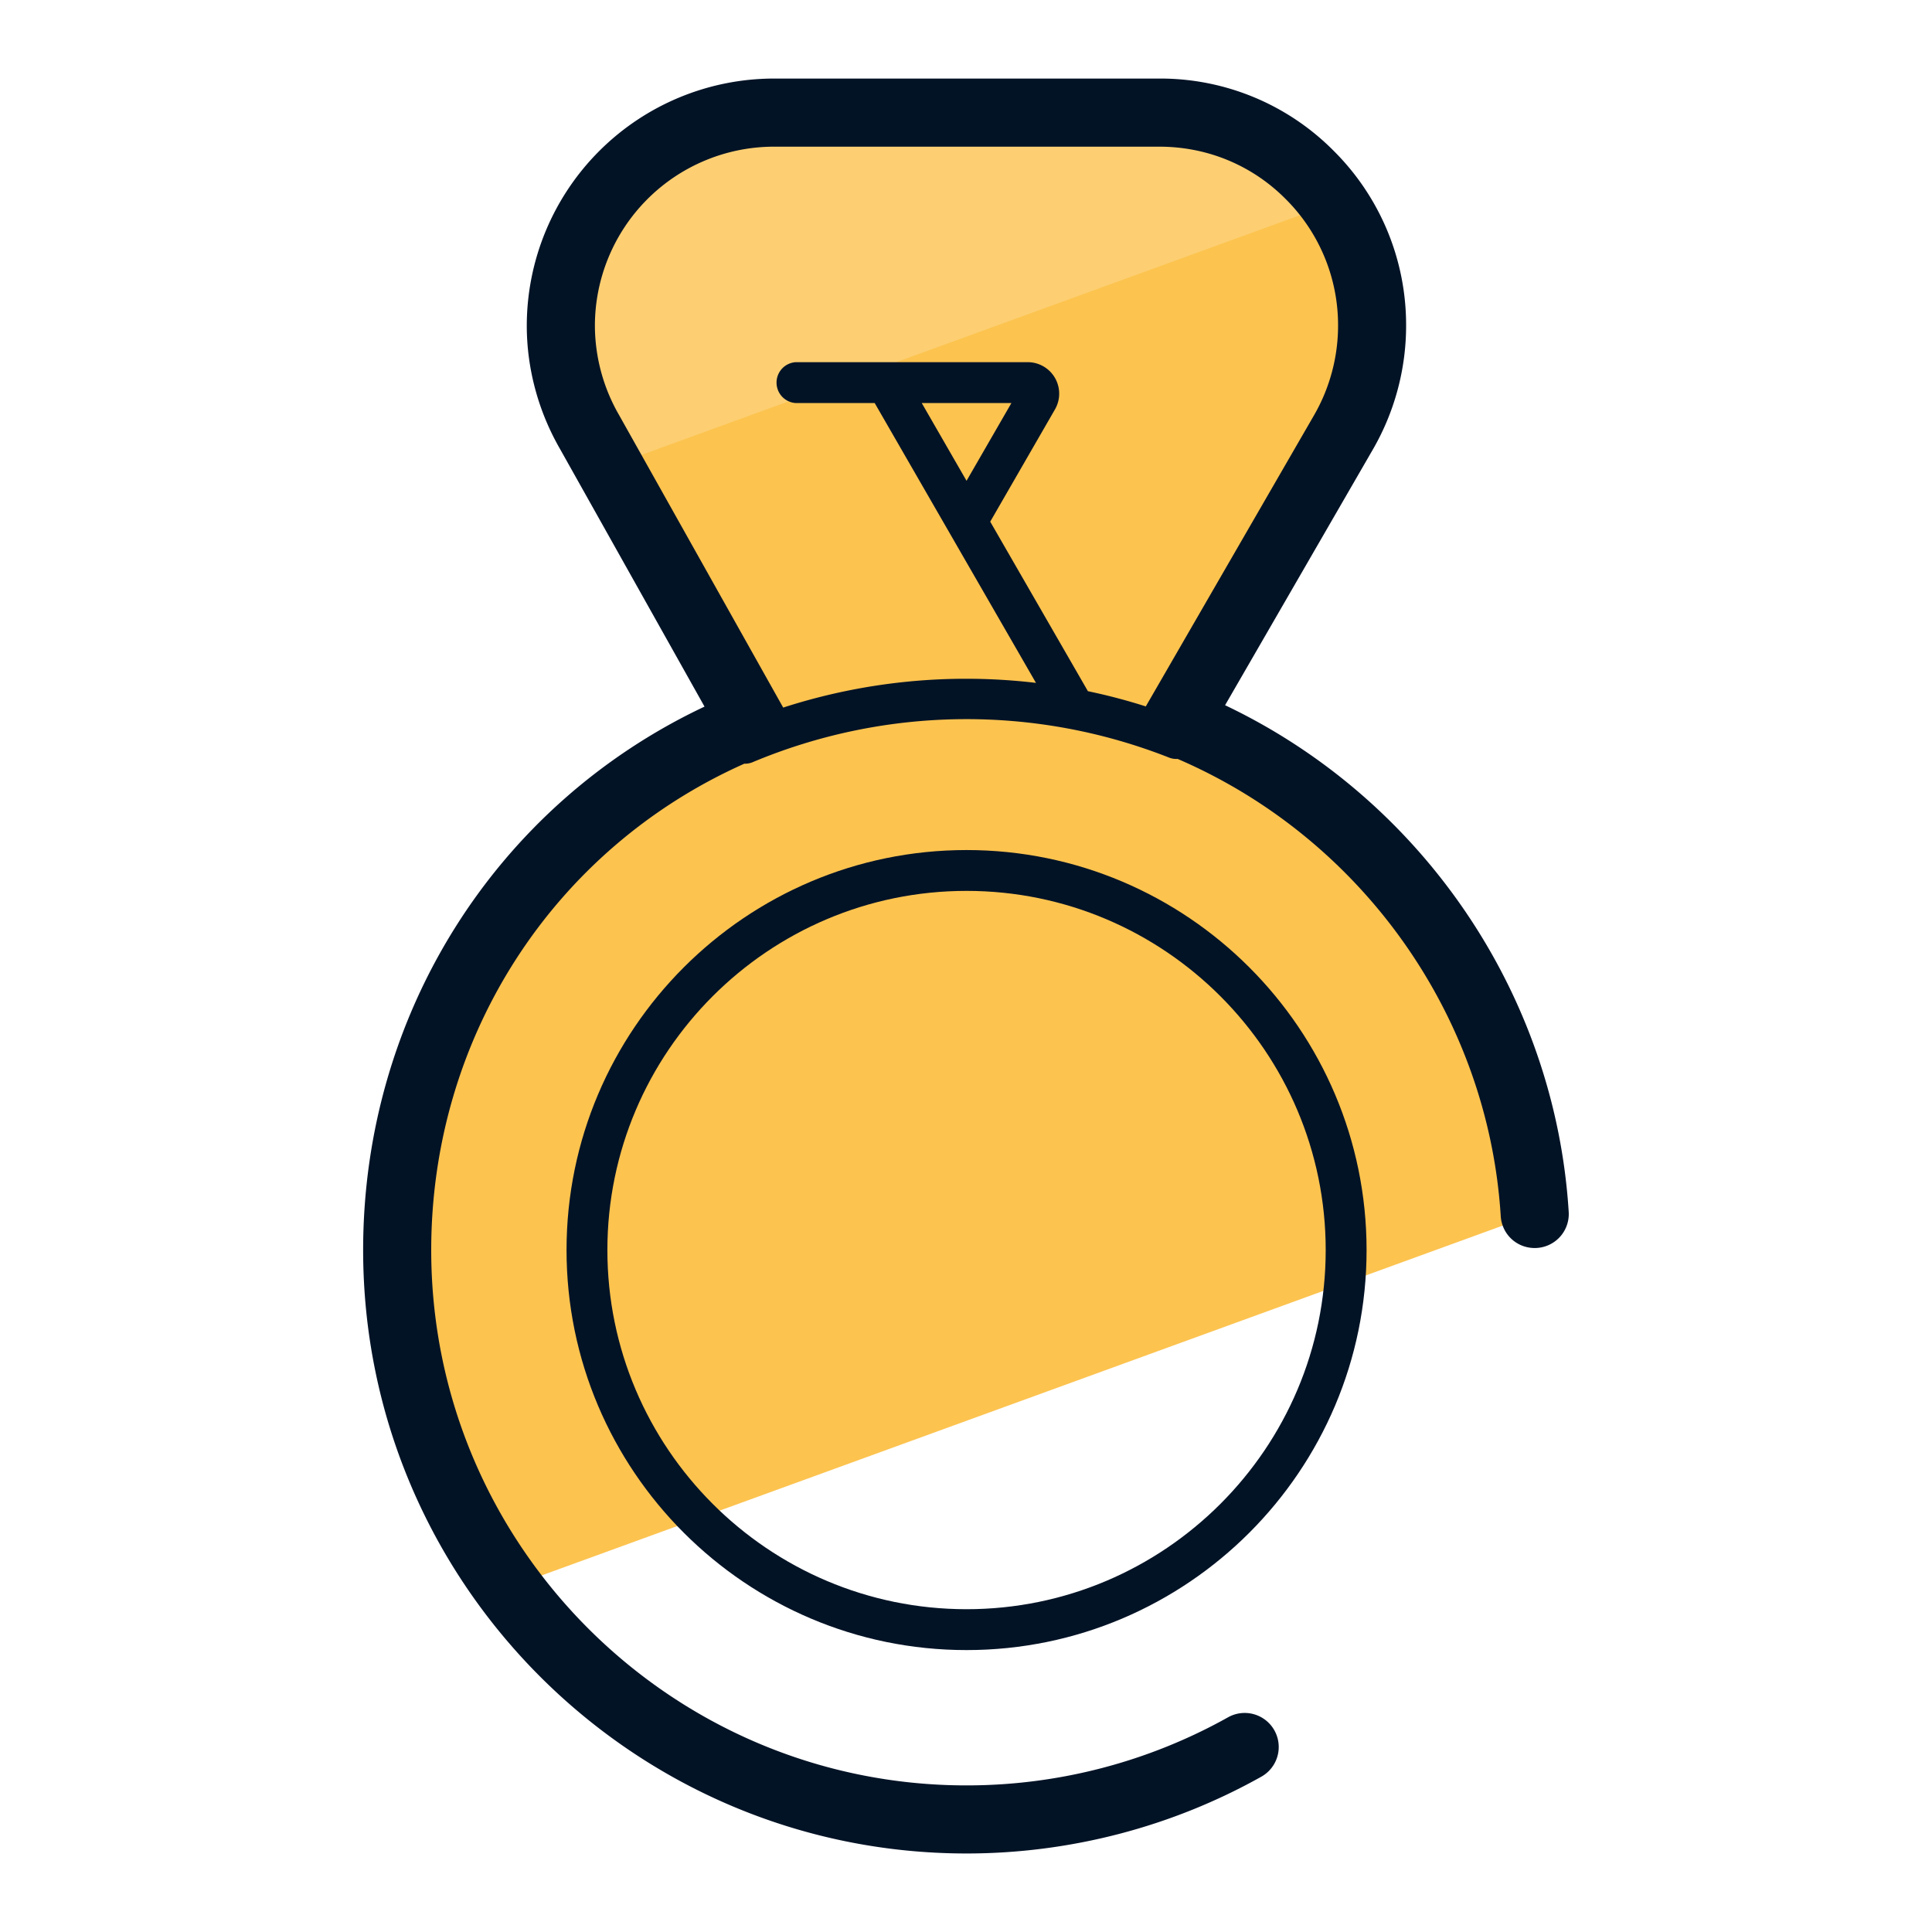 <svg xmlns="http://www.w3.org/2000/svg" version="1" viewBox="0 0 50 50"><path fill="#FCC34F" d="M10.28 32.351c0 3.273 1.08 6.286 2.885 8.731l26.548-9.663c-.364-5.81-4.094-10.7-9.264-12.755l4.324-7.483a5.517 5.517 0 00-.878-6.653 5.46 5.46 0 00-3.892-1.614h-9.975a5.513 5.513 0 00-5.514 5.514c0 .965.261 1.914.744 2.753l4.221 7.525c-5.456 2.158-9.199 7.42-9.199 13.645z"/><path fill="#FDCF72" d="M15.669 12.112L34.386 5.3a5.46 5.46 0 00-4.383-2.186h-9.975a5.513 5.513 0 00-5.514 5.514c0 .965.261 1.914.744 2.753l.411.731z"/><g fill="#031326"><path d="M31.705 18.251l3.832-6.631c.558-.97.853-2.073.853-3.192a6.351 6.351 0 00-1.87-4.52 6.314 6.314 0 00-4.517-1.875h-9.975a6.403 6.403 0 00-6.395 6.395c0 1.109.298 2.213.856 3.184l3.744 6.675c-5.399 2.547-8.835 7.963-8.835 14.065 0 8.611 7.005 15.616 15.616 15.616 2.674 0 5.312-.688 7.63-1.988a.88.88 0 10-.863-1.536 13.857 13.857 0 01-6.768 1.762c-7.639 0-13.853-6.215-13.853-13.854 0-5.515 3.166-10.388 8.106-12.589l.013.002a.515.515 0 00.205-.042 14.305 14.305 0 0110.773-.116.515.515 0 00.221.034c4.767 2.054 8.036 6.651 8.361 11.832.03.485.441.854.935.824a.88.88 0 00.824-.934c-.353-5.651-3.806-10.693-8.893-13.112zm-11.436.061l-4.247-7.57a4.647 4.647 0 01-.626-2.314 4.638 4.638 0 014.633-4.632h9.975c1.241 0 2.401.481 3.269 1.355a4.604 4.604 0 011.356 3.277c0 .81-.214 1.61-.618 2.312l-4.358 7.542a14.932 14.932 0 00-1.498-.394l-2.528-4.387 1.677-2.908a.815.815 0 00-.705-1.22h-6.005a.53.53 0 000 1.058h2.043l4.174 7.242a15.395 15.395 0 00-6.542.639zm3.586-7.881h2.32l-1.161 2.012-1.159-2.012z"/><path d="M25.014 21.999c-5.709 0-10.352 4.644-10.352 10.352 0 5.709 4.644 10.353 10.352 10.353s10.353-4.644 10.353-10.353c0-5.708-4.644-10.352-10.353-10.352zm0 19.647c-5.125 0-9.295-4.17-9.295-9.295s4.17-9.295 9.295-9.295 9.295 4.17 9.295 9.295c.001 5.126-4.169 9.295-9.295 9.295z"/></g></svg>
